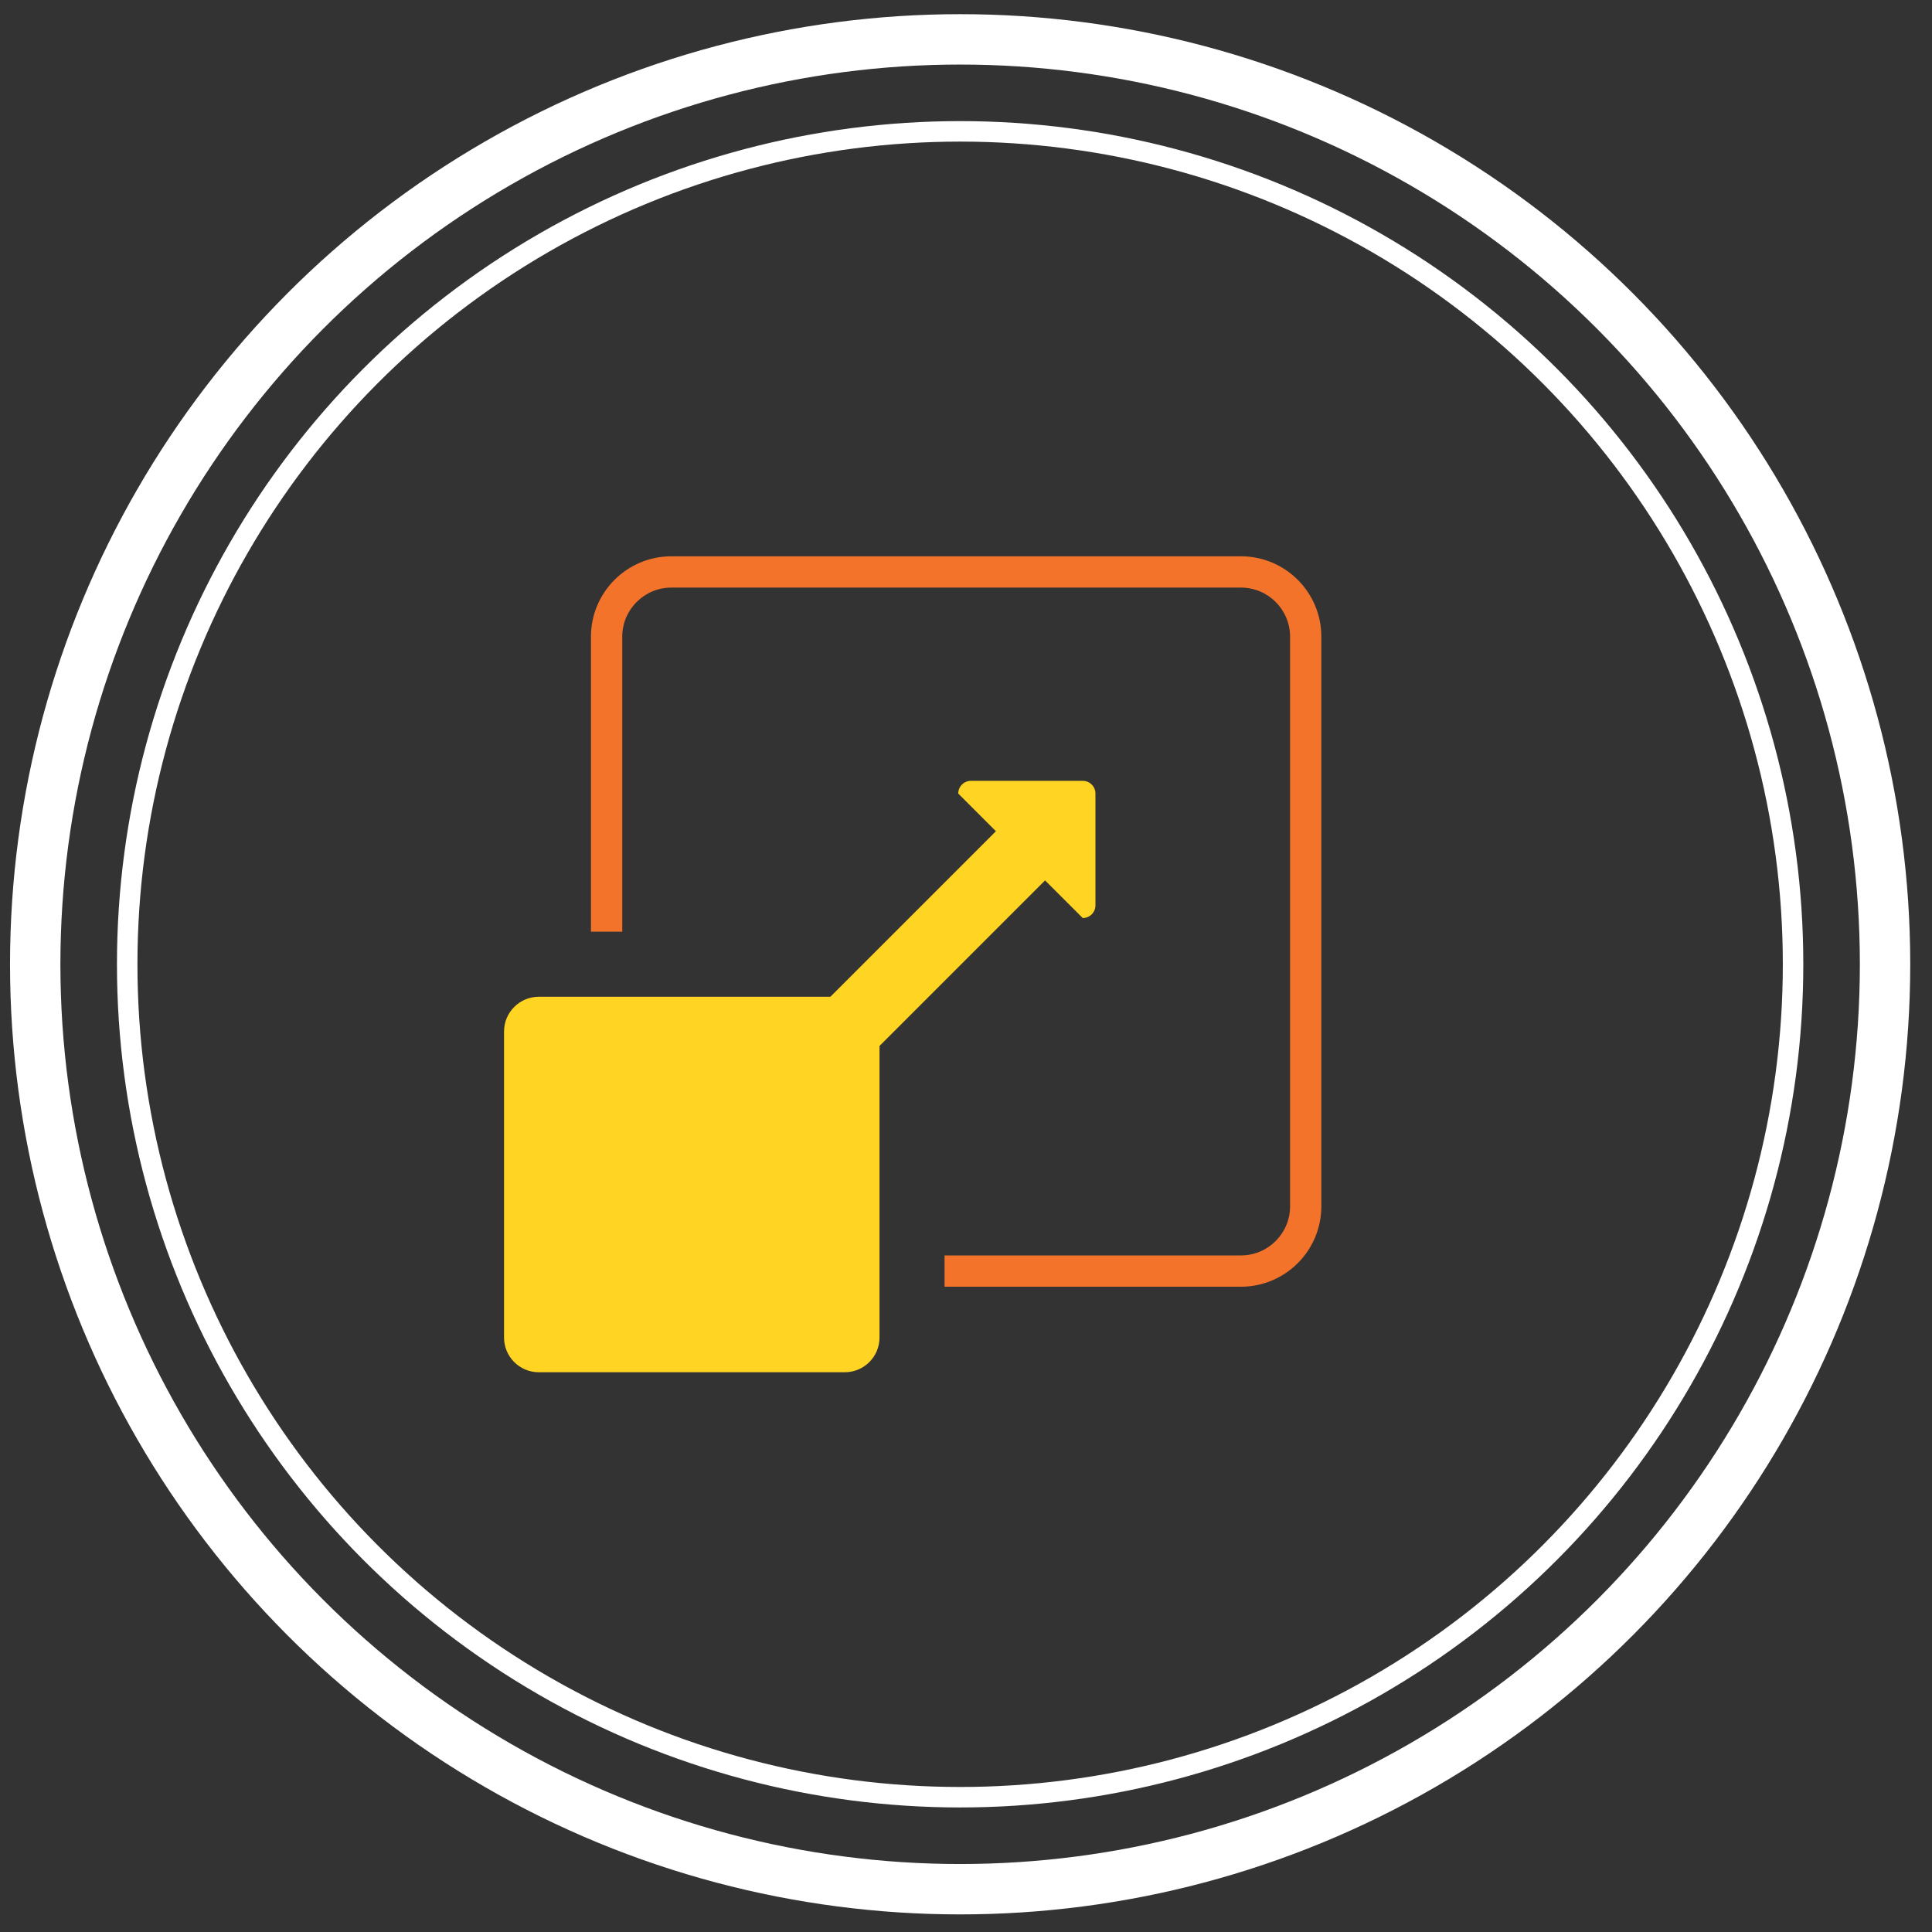 <?xml version="1.0" encoding="utf-8"?>
<!-- Generator: Adobe Illustrator 13.0.0, SVG Export Plug-In  -->
<!DOCTYPE svg PUBLIC "-//W3C//DTD SVG 1.1 Tiny//EN" "http://www.w3.org/Graphics/SVG/1.1/DTD/svg11-tiny.dtd">
<svg version="1.1" baseProfile="tiny"
	 xmlns="http://www.w3.org/2000/svg" xmlns:xlink="http://www.w3.org/1999/xlink" xmlns:a="http://ns.adobe.com/AdobeSVGViewerExtensions/3.0/"
	 x="0px" y="0px" width="80px" height="80px" viewBox="-0.415 -0.588 80 80" xml:space="preserve">
<rect x="-0.415" y="-0.588" width="80" height="80" fill="#333333" stroke="none"/>
<defs>
</defs>
<circle fill-rule="evenodd" fill="none" stroke="#FFFFFF" stroke-width="0.848" stroke-miterlimit="10" cx="39.342" cy="39.341" r="34.49"/>
<circle fill-rule="evenodd" fill="none" stroke="#FFFFFF" stroke-width="2.086" stroke-miterlimit="10" cx="39.342" cy="39.341" r="38.299"/>
<path fill="#FFD422" d="M44.419,37.426c0.291,0,0.526-0.236,0.526-0.525v-4.63c0-0.291-0.235-0.526-0.526-0.526H39.79
	c-0.291,0-0.526,0.235-0.526,0.526l1.56,1.56l-6.855,6.855H21.895c-0.795,0-1.439,0.645-1.439,1.439v12.67
	c0,0.795,0.645,1.439,1.439,1.439h12.67c0.795,0,1.439-0.645,1.439-1.439V42.723l6.855-6.855L44.419,37.426z"/>
<path fill="#F3732A" d="M50.972,22.447H27.384c-1.836,0-3.329,1.493-3.329,3.328v12.217h1.296V25.775
	c0-1.121,0.912-2.032,2.033-2.032h23.588c1.121,0,2.032,0.911,2.032,2.032v23.588c0,1.121-0.911,2.033-2.032,2.033H38.697v1.296
	h12.274c1.835,0,3.328-1.493,3.328-3.329V25.775C54.3,23.94,52.807,22.447,50.972,22.447z"/>
</svg>
